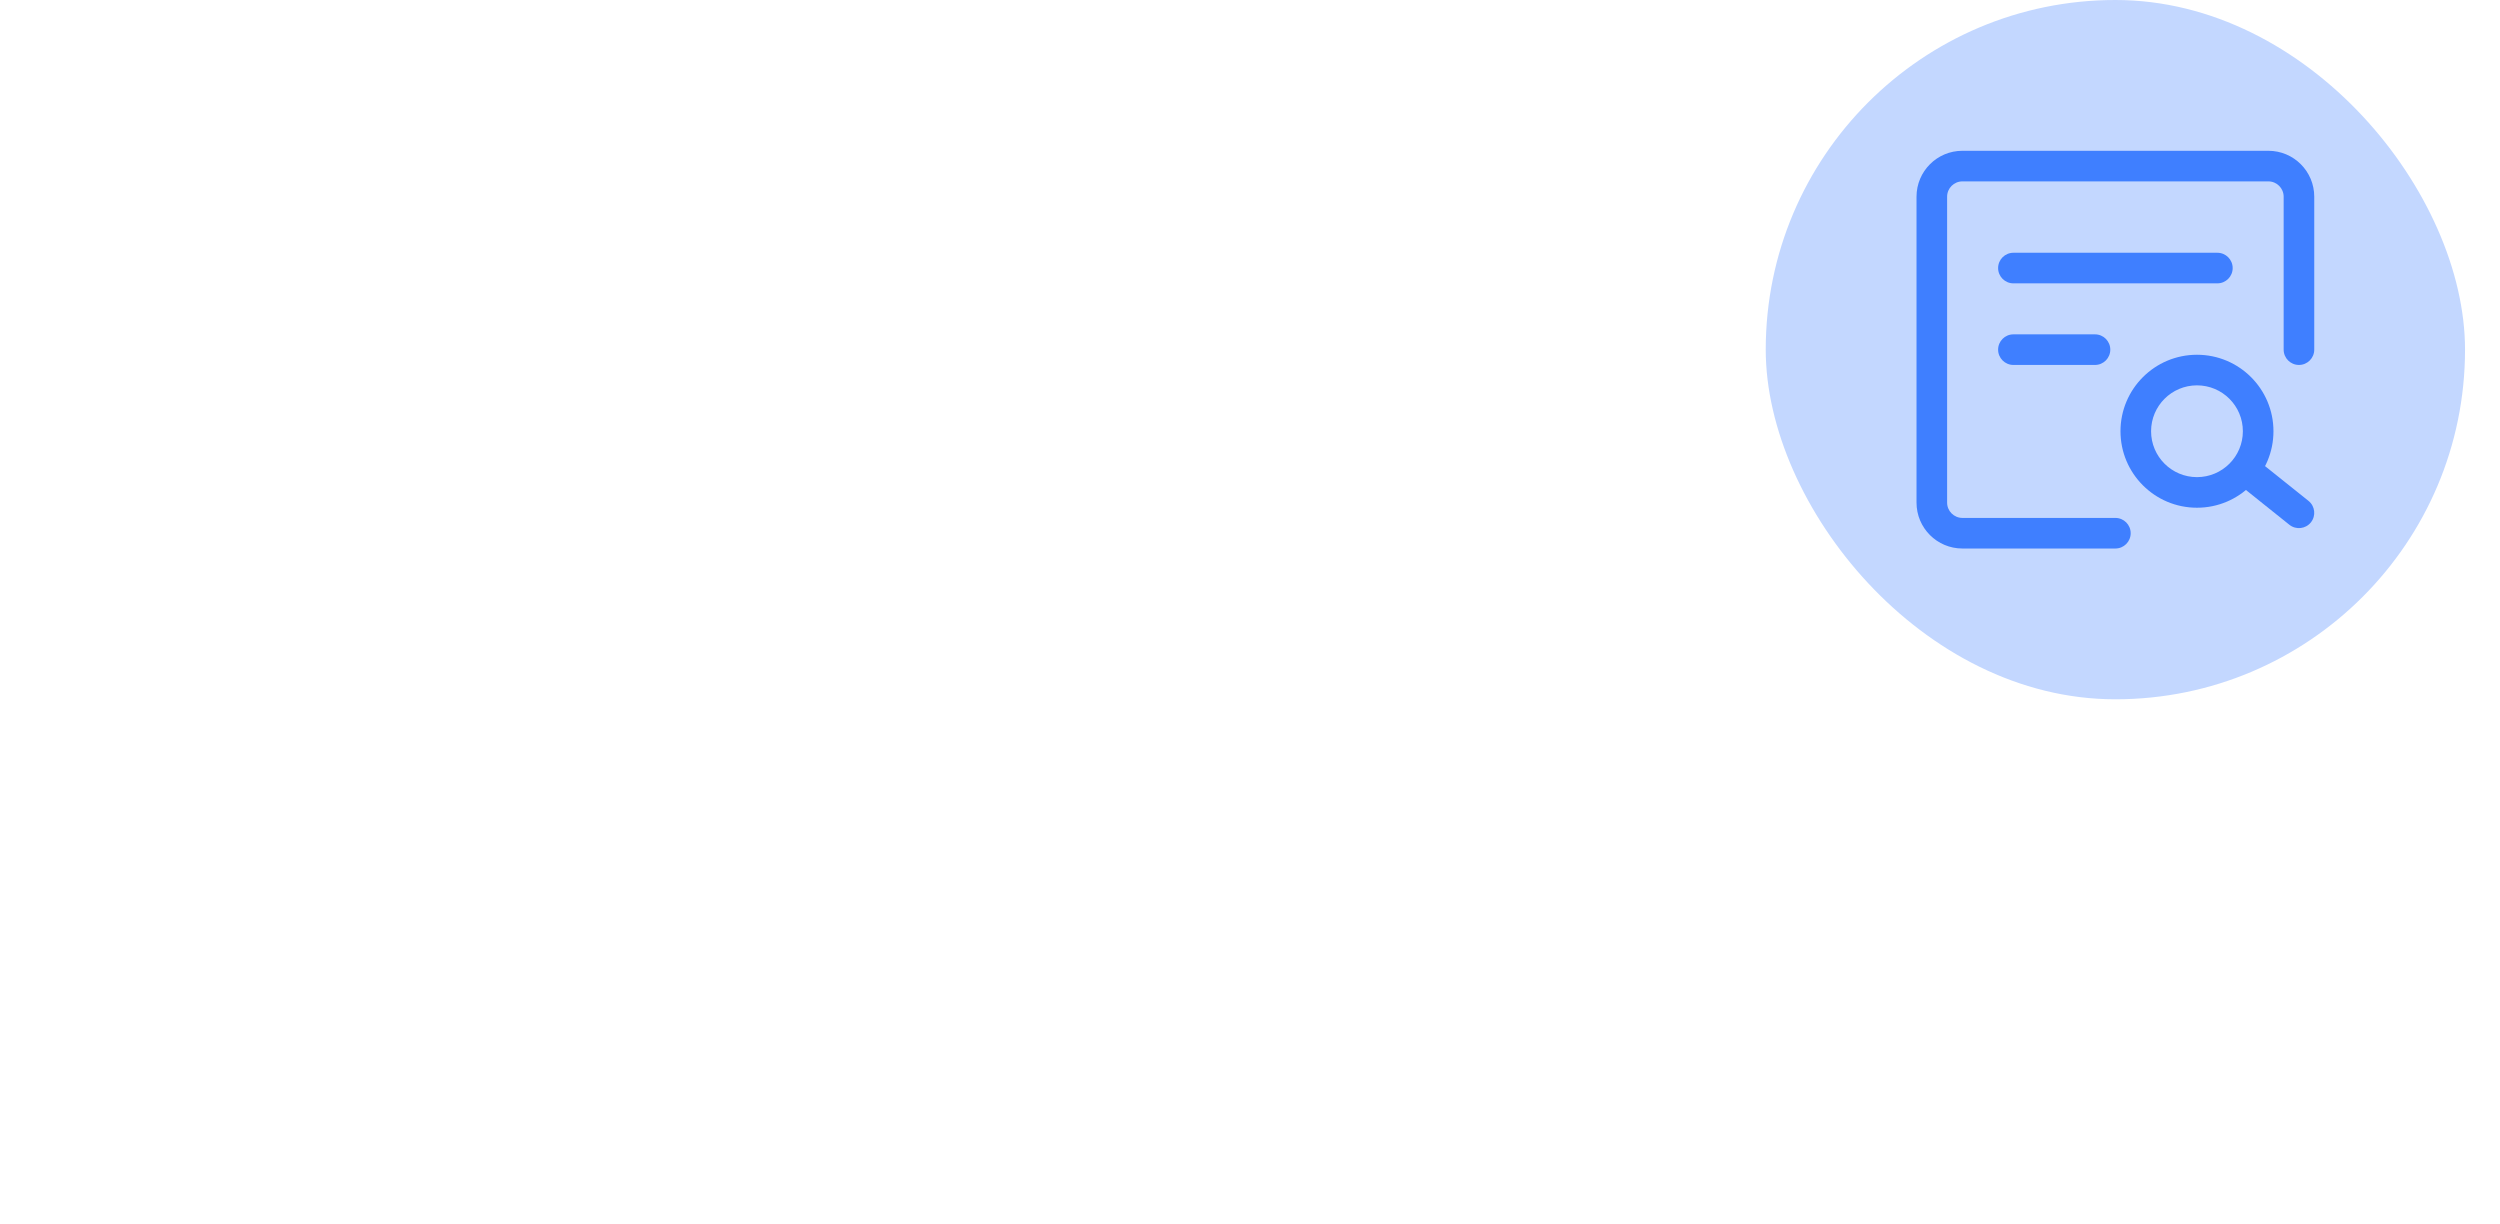 <svg width="143" height="70" viewBox="0 0 143 70" fill="none" xmlns="http://www.w3.org/2000/svg">
<rect x="101" width="40" height="40" rx="20" fill="#C3D7FF"/>
<path fill-rule="evenodd" clip-rule="evenodd" d="M109.625 11.25C109.625 9.8 110.8 8.625 112.25 8.625H129.75C131.2 8.625 132.375 9.8 132.375 11.25V20C132.375 20.483 131.983 20.875 131.5 20.875C131.017 20.875 130.625 20.483 130.625 20V11.25C130.625 10.767 130.233 10.375 129.75 10.375H112.25C111.767 10.375 111.375 10.767 111.375 11.25V28.75C111.375 29.233 111.767 29.625 112.25 29.625H121C121.483 29.625 121.875 30.017 121.875 30.5C121.875 30.983 121.483 31.375 121 31.375H112.25C110.8 31.375 109.625 30.2 109.625 28.75V11.25Z" fill="#3F7FFF"/>
<path fill-rule="evenodd" clip-rule="evenodd" d="M125.667 22.042C124.218 22.042 123.042 23.217 123.042 24.667C123.042 26.116 124.218 27.292 125.667 27.292C127.117 27.292 128.292 26.116 128.292 24.667C128.292 23.217 127.117 22.042 125.667 22.042ZM121.292 24.667C121.292 22.25 123.251 20.292 125.667 20.292C128.084 20.292 130.042 22.25 130.042 24.667C130.042 27.083 128.084 29.042 125.667 29.042C123.251 29.042 121.292 27.083 121.292 24.667Z" fill="#3F7FFF"/>
<path fill-rule="evenodd" clip-rule="evenodd" d="M127.9 26.453C128.201 26.076 128.752 26.015 129.129 26.317L132.046 28.65C132.423 28.952 132.485 29.503 132.183 29.88C131.881 30.257 131.33 30.319 130.953 30.017L128.036 27.683C127.659 27.381 127.598 26.831 127.9 26.453Z" fill="#3F7FFF"/>
<path fill-rule="evenodd" clip-rule="evenodd" d="M114.292 15.333C114.292 14.85 114.684 14.458 115.167 14.458H126.834C127.317 14.458 127.709 14.85 127.709 15.333C127.709 15.816 127.317 16.208 126.834 16.208H115.167C114.684 16.208 114.292 15.816 114.292 15.333Z" fill="#3F7FFF"/>
<path fill-rule="evenodd" clip-rule="evenodd" d="M114.292 20C114.292 19.517 114.684 19.125 115.167 19.125H119.834C120.317 19.125 120.709 19.517 120.709 20C120.709 20.483 120.317 20.875 119.834 20.875H115.167C114.684 20.875 114.292 20.483 114.292 20Z" fill="#3F7FFF"/>
</svg>

